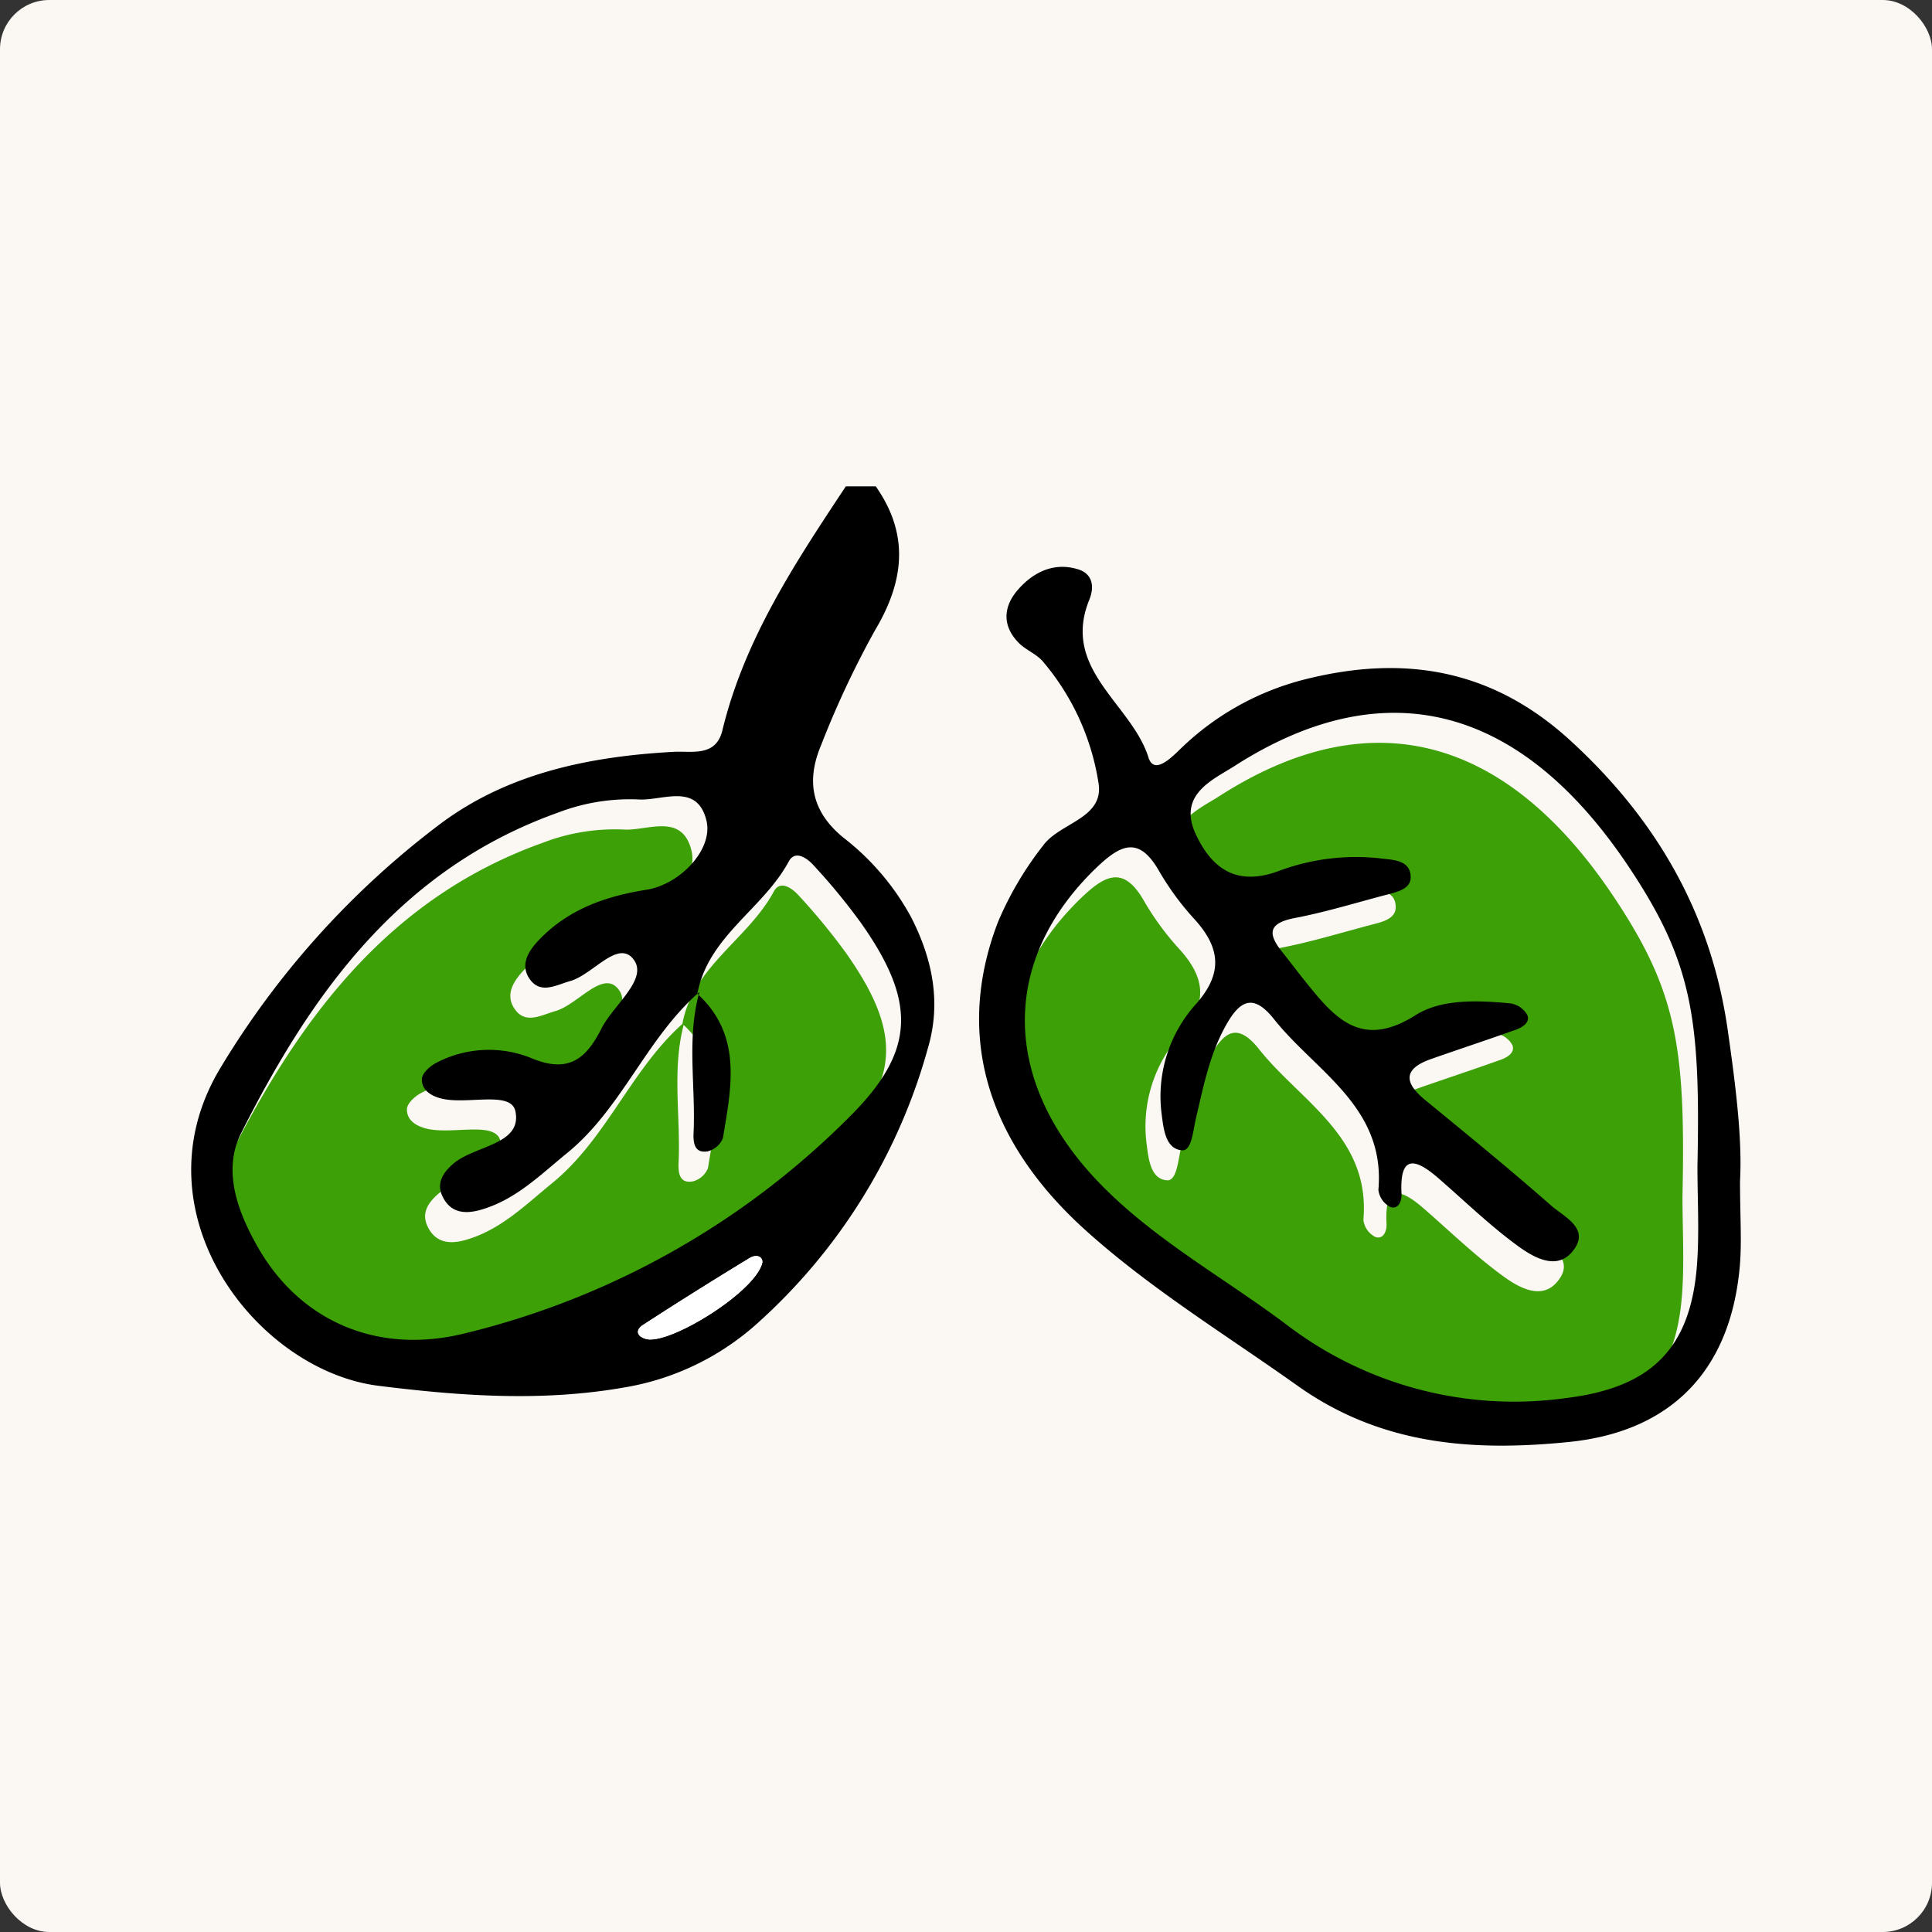 <svg xmlns="http://www.w3.org/2000/svg" width="196" height="196" viewBox="0 0 196 196">
  <rect x="0" y="0" width="196" height="196" fill="#333333" stroke="none"/>
  <g id="Group_1862" data-name="Group 1862" transform="translate(12270 3333)">
    <rect id="Rectangle_1256" data-name="Rectangle 1256" width="196" height="196" rx="5" transform="translate(-12270 -3333)" fill="#fbf8f3"/>
    <g id="Group_1052" data-name="Group 1052" transform="translate(-13847.854 -6098.743)">
      <path id="Path_2467" data-name="Path 2467" d="M1646.166,2857.809c1.092-5.839,6.682-8.588,9.275-13.42.654-1.216,1.894-.3,2.519.4a63.666,63.666,0,0,1,4.816,5.855c5.574,7.914,5.584,12.914-1.095,19.576a82.506,82.506,0,0,1-39.19,22.069c-9.01,2.2-16.712-1.443-20.877-8.7-2.084-3.632-3.641-7.831-1.745-11.606,7.153-14.249,16.188-26.844,32.127-32.531a20.33,20.33,0,0,1,8.187-1.348c2.418.166,5.952-1.762,6.907,2.146.707,2.9-2.643,6.474-6.1,7.016-4.107.645-7.855,1.962-10.805,5-1.073,1.1-2.066,2.531-1.046,4.028,1.1,1.621,2.708.634,4.133.231,2.3-.647,4.853-4.276,6.431-2.183,1.5,1.988-2.048,4.6-3.26,6.993-1.5,2.967-3.26,4.656-7.163,2.989a11.49,11.49,0,0,0-9.6.5c-.625.314-1.426,1.042-1.454,1.614-.054,1.062.794,1.693,1.891,1.987,2.614.707,7.15-.836,7.594,1.313.705,3.412-4.144,3.452-6.312,5.328-1.007.87-1.738,1.929-1.087,3.3.791,1.663,2.224,1.833,3.836,1.382,3.546-1,6.05-3.524,8.8-5.765,5.59-4.557,8.035-11.648,13.42-16.337-1.3,4.685-.374,9.468-.585,14.2-.036.8-.064,2.219,1.427,1.957a2.257,2.257,0,0,0,1.549-1.347C1649.61,2867.284,1650.761,2862.019,1646.166,2857.809Z" transform="translate(0.916 11.794)" fill="#3da007"/>
      <path id="Path_2468" data-name="Path 2468" d="M1720.126,2878.22c0,3.284.2,6.583-.038,9.851-.622,8.71-4.729,12.594-13.276,13.642a38.038,38.038,0,0,1-28.511-7.547c-6.264-4.683-13.219-8.5-18.722-14.135-10.172-10.417-10.177-22.742-.442-32.107,2.525-2.428,4.356-3.222,6.39.362a28.034,28.034,0,0,0,3.591,4.875c2.589,2.869,2.9,5.43.156,8.556a13.971,13.971,0,0,0-3.5,11.253c.192,1.5.406,3.494,2.07,3.615.968.072,1.113-2.014,1.394-3.21.749-3.193,1.367-6.4,2.979-9.344,1.4-2.559,2.774-3.493,4.939-.765,4.236,5.338,11.334,8.906,10.6,17.328a2.231,2.231,0,0,0,1.213,1.737c.81.28,1.173-.594,1.134-1.326-.217-4.06,1.426-3.6,3.751-1.583,2.669,2.317,5.217,4.8,8.064,6.874,1.541,1.121,3.884,2.5,5.495.59,1.961-2.33-.8-3.53-2.14-4.708-4.174-3.669-8.487-7.182-12.783-10.71-2.18-1.791-2.188-3.167.616-4.15,2.856-1,5.732-1.945,8.582-2.965.662-.237,1.5-.731,1.172-1.508a2.4,2.4,0,0,0-1.708-1.172c-3.3-.311-7-.47-9.641,1.206-5.547,3.514-8.261.178-11.2-3.472-.792-.984-1.546-2-2.338-2.984-1.534-1.911-1.28-2.914,1.319-3.41,3.218-.615,6.366-1.6,9.542-2.423.985-.256,2.188-.6,2.2-1.683.018-1.646-1.515-1.779-2.733-1.9a22.343,22.343,0,0,0-10.464,1.169c-4.121,1.6-6.779.179-8.565-3.57-1.958-4.112,1.661-5.581,3.892-7.011,15.329-9.832,29.088-6.107,39.991,10.227C1719.586,2857.451,1720.448,2863.132,1720.126,2878.22Z" transform="translate(28.413 8.901)" fill="#3da007"/>
      <path id="Path_2469" data-name="Path 2469" d="M1666.7,2815.081c3.418,4.882,2.9,9.6-.069,14.592a94.057,94.057,0,0,0-5.472,11.654c-1.521,3.606-1.017,6.732,2.289,9.419a25.636,25.636,0,0,1,6.845,8.058c2.134,4.174,3.067,8.582,1.713,13.21a58.34,58.34,0,0,1-17.342,28,26.7,26.7,0,0,1-13.453,6.481c-8.377,1.473-16.638.873-24.94-.161-12.459-1.55-24.938-17.746-15.974-32.385a87.228,87.228,0,0,1,22.233-24.63c6.885-5.149,15.118-6.826,23.6-7.3,1.923-.108,4.349.547,5.011-2.187,2.239-9.24,7.38-16.989,12.522-24.748Zm-17.9,51.307c-5.385,4.688-7.829,11.78-13.42,16.337-2.75,2.24-5.253,4.77-8.8,5.765-1.613.451-3.046.281-3.837-1.381-.651-1.367.081-2.426,1.087-3.3,2.169-1.875,7.018-1.915,6.312-5.327-.444-2.149-4.979-.606-7.594-1.314-1.1-.294-1.944-.926-1.891-1.986.029-.572.83-1.3,1.455-1.615a11.49,11.49,0,0,1,9.6-.5c3.9,1.667,5.659-.021,7.164-2.988,1.213-2.392,4.758-5.005,3.26-6.993-1.578-2.094-4.131,1.535-6.431,2.182-1.424.4-3.029,1.389-4.133-.231-1.02-1.5-.027-2.923,1.046-4.028,2.95-3.035,6.7-4.353,10.806-5,3.453-.543,6.8-4.12,6.1-7.016-.954-3.908-4.488-1.981-6.907-2.146a20.337,20.337,0,0,0-8.186,1.347c-15.939,5.687-24.974,18.283-32.127,32.531-1.9,3.775-.339,7.974,1.745,11.607,4.165,7.26,11.867,10.9,20.877,8.7a82.511,82.511,0,0,0,39.19-22.069c6.679-6.662,6.668-11.662,1.094-19.576a63.724,63.724,0,0,0-4.815-5.855c-.625-.7-1.865-1.611-2.519-.4-2.593,4.832-8.183,7.58-9.275,13.421Zm6.392,27.408c.035-.535-.546-.88-1.319-.41q-5.445,3.3-10.792,6.772c-.693.447-.743,1.093.257,1.411C1645.638,2902.3,1654.6,2896.757,1655.2,2893.8Z" transform="translate(0 0)"/>
      <path id="Path_2470" data-name="Path 2470" d="M1727.034,2882.774c0,3.7.2,6.25-.035,8.757-.961,10.457-6.934,16.667-17.354,17.71-9.71.973-19.014.33-27.512-5.716-7.208-5.126-14.8-9.759-21.389-15.672-10.337-9.271-13.3-20.116-9-31.338a33.928,33.928,0,0,1,4.6-7.8c1.729-2.359,6.313-2.734,5.584-6.483a24.9,24.9,0,0,0-5.674-12.239c-.663-.731-1.7-1.116-2.394-1.824-1.715-1.74-1.573-3.694-.062-5.414,1.581-1.8,3.68-2.8,6.1-2.043,1.394.437,1.692,1.672,1.12,3.081-2.874,7.082,4.283,10.534,6,15.994.6,1.915,2.5-.156,3.461-1.067a27.854,27.854,0,0,1,12.5-6.869c9.944-2.484,18.868-1.049,26.791,6.18,8.778,8.01,14.3,17.593,16,29.3C1726.556,2872.824,1727.276,2878.361,1727.034,2882.774Zm-4.32-1.487c.323-15.087-.539-20.769-6.968-30.4-10.9-16.334-24.662-20.058-39.991-10.227-2.231,1.43-5.85,2.9-3.893,7.011,1.786,3.749,4.445,5.166,8.565,3.571a22.331,22.331,0,0,1,10.464-1.169c1.217.124,2.751.256,2.733,1.9-.011,1.086-1.214,1.428-2.2,1.683-3.176.823-6.324,1.808-9.542,2.423-2.6.5-2.853,1.5-1.32,3.411.792.985,1.546,2,2.338,2.984,2.935,3.651,5.65,6.987,11.2,3.473,2.643-1.677,6.338-1.517,9.641-1.207a2.4,2.4,0,0,1,1.709,1.171c.331.777-.509,1.271-1.172,1.508-2.85,1.02-5.726,1.964-8.582,2.966-2.8.982-2.8,2.359-.616,4.149,4.3,3.528,8.609,7.041,12.783,10.71,1.341,1.178,4.1,2.377,2.14,4.707-1.611,1.916-3.954.532-5.495-.59-2.847-2.073-5.394-4.556-8.063-6.873-2.326-2.019-3.969-2.478-3.751,1.583.039.732-.324,1.606-1.134,1.326a2.234,2.234,0,0,1-1.213-1.737c.739-8.422-6.36-11.99-10.6-17.328-2.164-2.729-3.537-1.8-4.938.765-1.613,2.943-2.23,6.151-2.979,9.343-.281,1.2-.426,3.282-1.394,3.21-1.664-.121-1.879-2.117-2.07-3.614a13.974,13.974,0,0,1,3.5-11.254c2.747-3.125,2.432-5.686-.156-8.556a28.028,28.028,0,0,1-3.592-4.875c-2.034-3.583-3.865-2.79-6.39-.361-9.736,9.365-9.73,21.69.442,32.107,5.5,5.635,12.458,9.451,18.722,14.135a38.039,38.039,0,0,0,28.511,7.547c8.547-1.047,12.654-4.932,13.275-13.642C1722.91,2887.871,1722.714,2884.572,1722.714,2881.288Z" transform="translate(27.344 2.793)"/>
      <path id="Path_2471" data-name="Path 2471" d="M1639.691,2867.084c-.595,2.961-9.558,8.5-11.855,7.772-1-.318-.95-.964-.256-1.41q5.349-3.461,10.792-6.772C1639.145,2866.2,1639.725,2866.55,1639.691,2867.084Z" transform="translate(15.506 26.712)" fill="#fff"/>
      <path id="Path_2472" data-name="Path 2472" d="M1631.209,2849.011c4.595,4.211,3.444,9.476,2.593,14.637a2.256,2.256,0,0,1-1.548,1.346c-1.491.263-1.464-1.16-1.427-1.957.211-4.733-.719-9.516.585-14.2Z" transform="translate(17.393 17.552)"/>
    </g>
  </g>
</svg>
